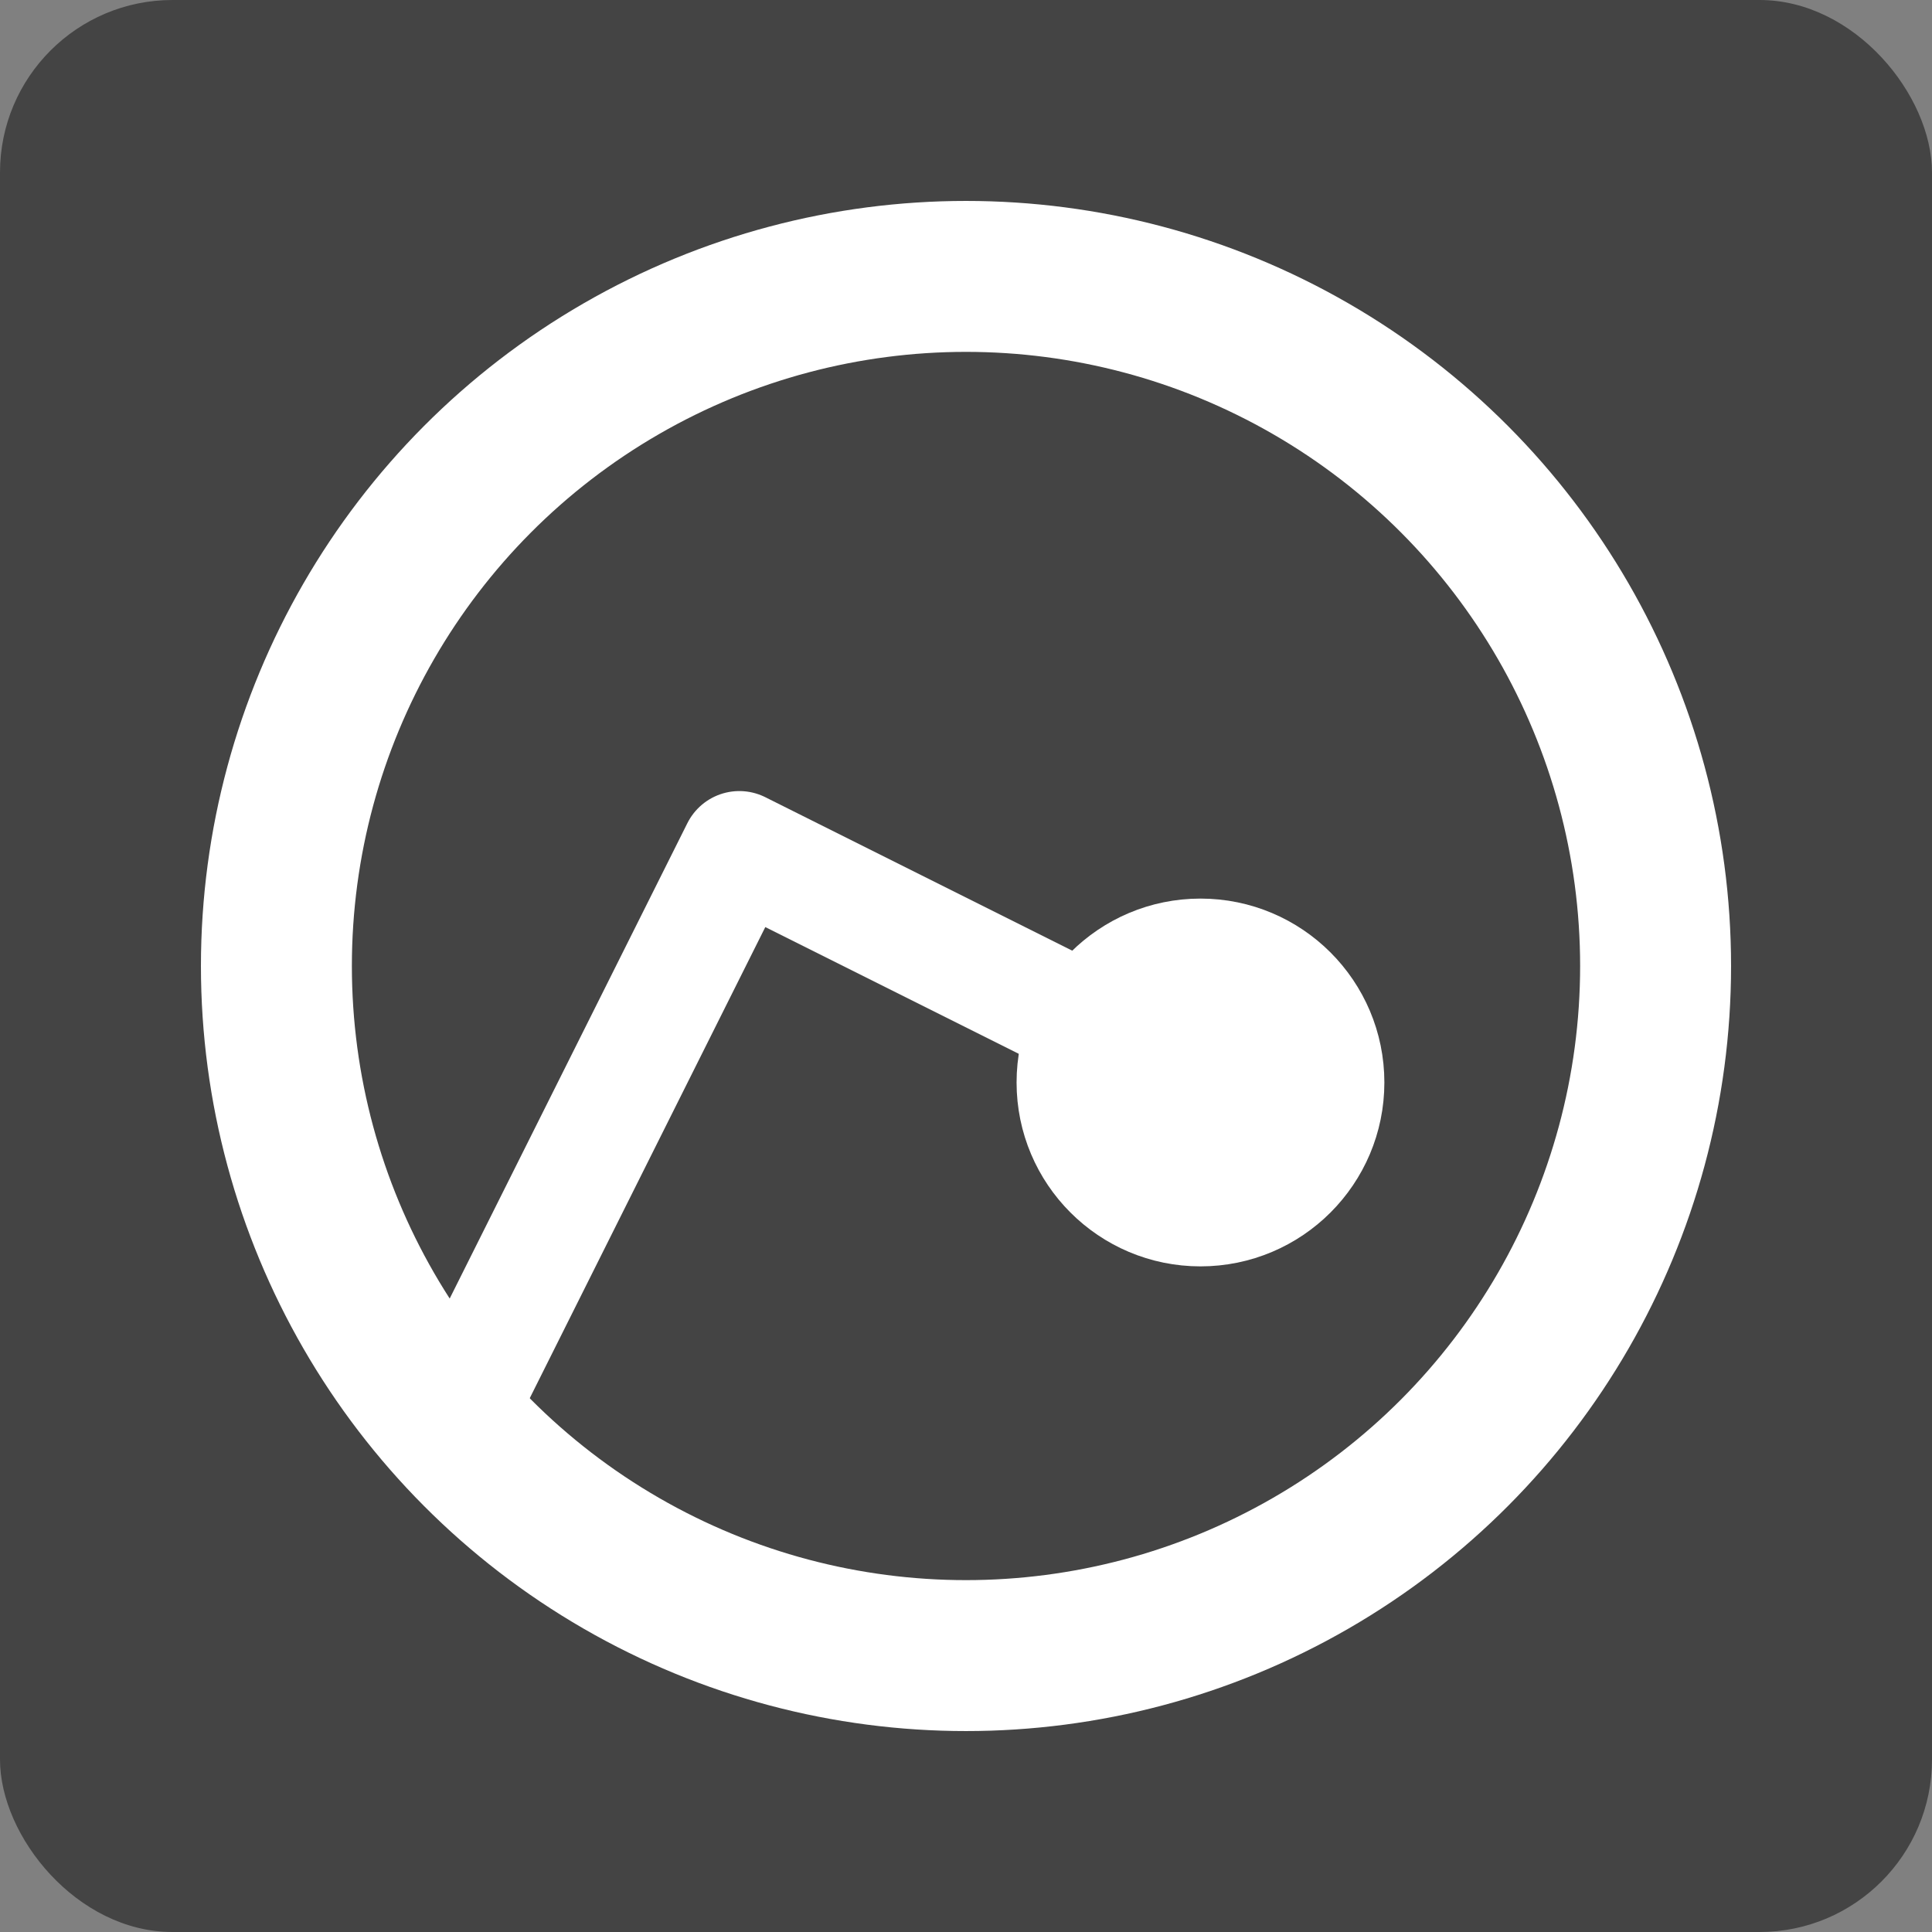 <?xml version="1.0" encoding="UTF-8" standalone="no"?>
<!-- Created with Inkscape (http://www.inkscape.org/) -->

<svg
   xmlns:dc="http://purl.org/dc/elements/1.1/"
   xmlns:cc="http://creativecommons.org/ns#"
   xmlns:rdf="http://www.w3.org/1999/02/22-rdf-syntax-ns#"
   xmlns:svg="http://www.w3.org/2000/svg"
   xmlns="http://www.w3.org/2000/svg"
   xmlns:sodipodi="http://sodipodi.sourceforge.net/DTD/sodipodi-0.dtd"
   xmlns:inkscape="http://www.inkscape.org/namespaces/inkscape"
   width="256"
   height="256"
   id="svg2"
   version="1.1"
   inkscape:version="0.91 r13725"
   sodipodi:docname="icon.svg"
   inkscape:export-filename="C:\Users\Benjamin\Projects\symplie\reddit-top-ten\extension\img\icon16.png"
   inkscape:export-xdpi="5.6300001"
   inkscape:export-ydpi="5.6300001">
  <rect width="100%" height="100%" fill="#808080" stroke="none"/>
  <defs
     id="defs4" />
  <sodipodi:namedview
     id="base"
     pagecolor="#ffffff"
     bordercolor="#666666"
     borderopacity="1.0"
     inkscape:pageopacity="0.0"
     inkscape:pageshadow="2"
     inkscape:zoom="0.35"
     inkscape:cx="-23.678935"
     inkscape:cy="-65.332818"
     inkscape:document-units="px"
     inkscape:current-layer="layer1"
     showgrid="false"
     inkscape:window-width="1600"
     inkscape:window-height="837"
     inkscape:window-x="-8"
     inkscape:window-y="-8"
     inkscape:window-maximized="1">
    <inkscape:grid
       type="xygrid"
       id="grid3759"
       empspacing="5"
       visible="true"
       enabled="true"
       snapvisiblegridlinesonly="true" />
  </sodipodi:namedview>
  <g
     inkscape:label="Layer 1"
     inkscape:groupmode="layer"
     id="layer1"
     transform="translate(0,-796.362)">
    <rect
       style="fill:#444444;fill-opacity:1;stroke:none"
       id="rect2987"
       width="256"
       height="256"
       x="0"
       y="796.362"
       ry="22.857" />
    <g
       id="g4146"
       transform="translate(2.857,2.857)">
      <circle
         r="91.375"
         cy="921.505"
         cx="125.143"
         id="path3757"
         style="fill:none;stroke:#ffffff;stroke-width:20;stroke-miterlimit:4;stroke-dasharray:none;stroke-opacity:1" />
      <path
         inkscape:connector-curvature="0"
         id="path3761"
         d="m 57.62,980.995 37.487,-74.974 74.974,37.487"
         style="fill:none;stroke:#ffffff;stroke-width:15.393;stroke-linecap:butt;stroke-linejoin:round;stroke-miterlimit:4;stroke-dasharray:none;stroke-opacity:1" />
      <circle
         r="18.744"
         cy="936.939"
         cx="156.212"
         id="path3763"
         style="fill:#ffffff;fill-opacity:1;stroke:#ffffff;stroke-width:11.246;stroke-linecap:square;stroke-linejoin:miter;stroke-miterlimit:4;stroke-dasharray:none;stroke-dashoffset:0;stroke-opacity:1" />
    </g>
  </g>
</svg>
